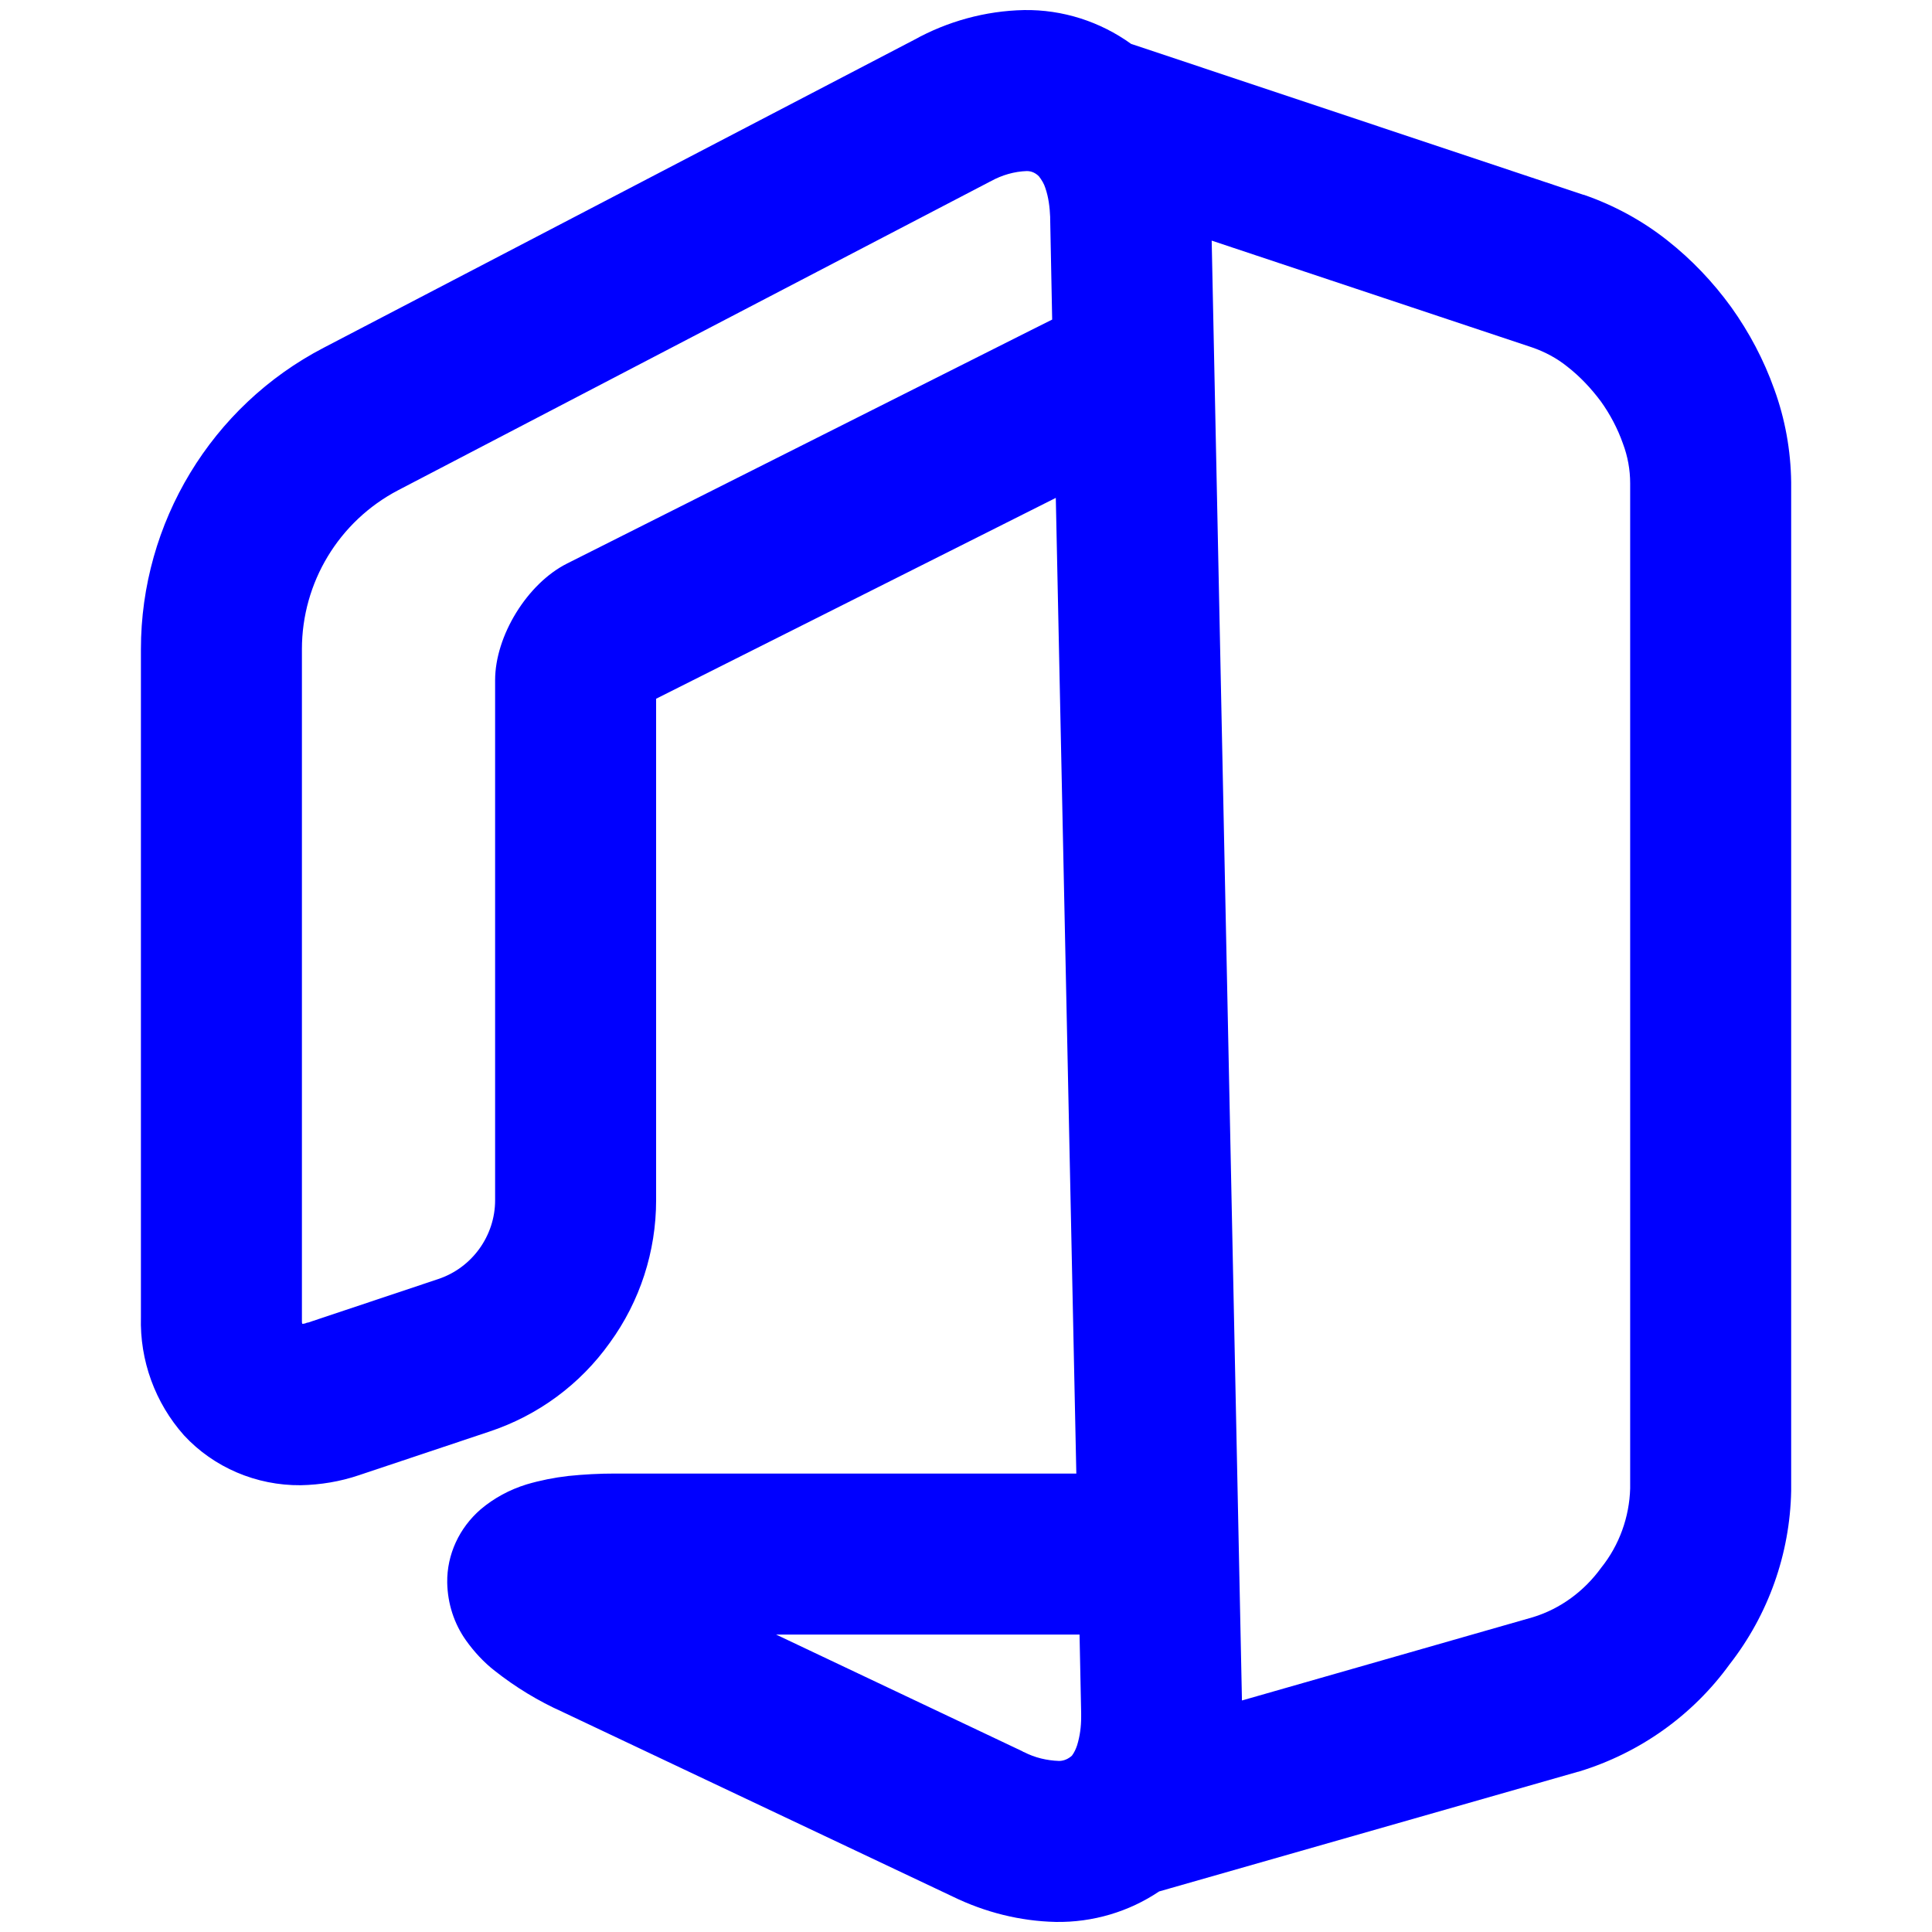 <?xml version="1.0" encoding="UTF-8" standalone="no"?><!-- Generator: Gravit.io --><svg xmlns="http://www.w3.org/2000/svg" xmlns:xlink="http://www.w3.org/1999/xlink" style="isolation:isolate" viewBox="0 0 48 48" width="48pt" height="48pt"><linearGradient id="_lgradient_0" x1="0" y1="0.5" x2="1" y2="0.5" gradientTransform="matrix(41.002,0,0,47.501,3.499,0.249)" gradientUnits="userSpaceOnUse"><stop offset="0%" stop-opacity="1" style="stop-color:rgb(0,0,255)"/><stop offset="98.696%" stop-opacity="1" style="stop-color:rgb(0,0,255)"/></linearGradient><path d=" M 28.103 1.091 C 27.334 0.537 26.401 0.235 25.441 0.25 C 24.481 0.27 23.541 0.53 22.711 0.99 L 8.041 8.64 C 5.251 10.09 3.501 12.99 3.501 16.13 L 3.501 32.72 C 3.471 33.8 3.851 34.85 4.571 35.66 C 5.311 36.46 6.371 36.91 7.471 36.9 C 7.961 36.89 8.451 36.81 8.921 36.65 L 12.151 35.57 C 13.361 35.17 14.411 34.4 15.151 33.36 C 15.901 32.33 16.301 31.09 16.301 29.82 L 16.301 17.36 L 26.231 12.37 L 26.231 12.37 L 26.741 36.61 L 25.141 36.61 L 15.281 36.61 C 14.891 36.61 14.511 36.63 14.121 36.67 C 13.771 36.71 13.421 36.78 13.081 36.88 C 12.661 37.01 12.271 37.22 11.941 37.5 C 11.411 37.96 11.101 38.62 11.111 39.32 C 11.121 39.84 11.281 40.34 11.581 40.76 C 11.781 41.04 12.021 41.3 12.291 41.51 C 12.811 41.92 13.371 42.26 13.971 42.53 L 23.671 47.12 C 24.471 47.51 25.341 47.73 26.231 47.75 C 27.152 47.764 28.048 47.497 28.797 46.993 L 29.051 46.92 L 39.201 44.02 C 39.221 44.02 39.231 44.01 39.241 44.01 C 40.741 43.55 42.051 42.62 42.971 41.35 C 43.931 40.12 44.471 38.61 44.501 37.04 C 44.501 37.03 44.501 37.01 44.501 37 L 44.501 12 C 44.501 11.99 44.501 11.99 44.501 11.98 C 44.491 11.19 44.351 10.41 44.081 9.67 C 43.821 8.94 43.461 8.26 43.011 7.63 C 42.561 7.01 42.031 6.45 41.421 5.97 C 40.801 5.48 40.101 5.1 39.351 4.84 C 39.351 4.84 39.341 4.84 39.341 4.84 L 28.131 1.1 L 28.103 1.091 Z  M 30.104 5.978 L 30.856 42.248 L 38.081 40.18 C 38.771 39.97 39.361 39.53 39.781 38.95 C 40.231 38.39 40.481 37.69 40.501 36.98 L 40.501 12.01 C 40.501 11.67 40.441 11.34 40.321 11.02 C 40.191 10.65 40.001 10.29 39.771 9.97 C 39.531 9.65 39.261 9.36 38.941 9.11 C 38.681 8.9 38.381 8.74 38.061 8.63 L 30.104 5.978 Z  M 7.511 32.89 C 7.551 32.89 7.591 32.88 7.631 32.86 C 7.641 32.86 7.641 32.86 7.651 32.86 L 10.881 31.78 C 11.731 31.5 12.301 30.7 12.301 29.82 L 12.301 16.9 C 12.301 15.796 13.101 14.497 14.088 14.001 L 25.601 8.21 L 26.141 7.94 L 26.091 5.42 C 26.091 5.41 26.091 5.4 26.091 5.39 C 26.081 5.15 26.051 4.9 25.971 4.67 C 25.941 4.57 25.881 4.47 25.811 4.38 C 25.731 4.3 25.631 4.25 25.511 4.25 C 25.201 4.26 24.891 4.35 24.621 4.5 C 24.611 4.51 24.591 4.51 24.581 4.52 L 9.891 12.18 C 8.421 12.95 7.501 14.47 7.501 16.13 L 7.501 32.75 C 7.501 32.77 7.501 32.8 7.501 32.82 C 7.501 32.84 7.501 32.87 7.511 32.89 L 7.511 32.89 Z  M 26.821 40.61 L 25.141 40.61 L 19.281 40.61 L 25.401 43.51 C 25.411 43.52 25.431 43.53 25.441 43.53 C 25.711 43.67 26.011 43.74 26.311 43.75 C 26.431 43.75 26.541 43.7 26.631 43.62 C 26.691 43.54 26.731 43.45 26.761 43.36 C 26.831 43.13 26.861 42.9 26.861 42.66 C 26.861 42.66 26.861 42.66 26.861 42.66 L 26.861 42.56 L 26.821 40.61 L 26.821 40.61 Z " fill-rule="evenodd" fill="url(#_lgradient_0)"/></svg>